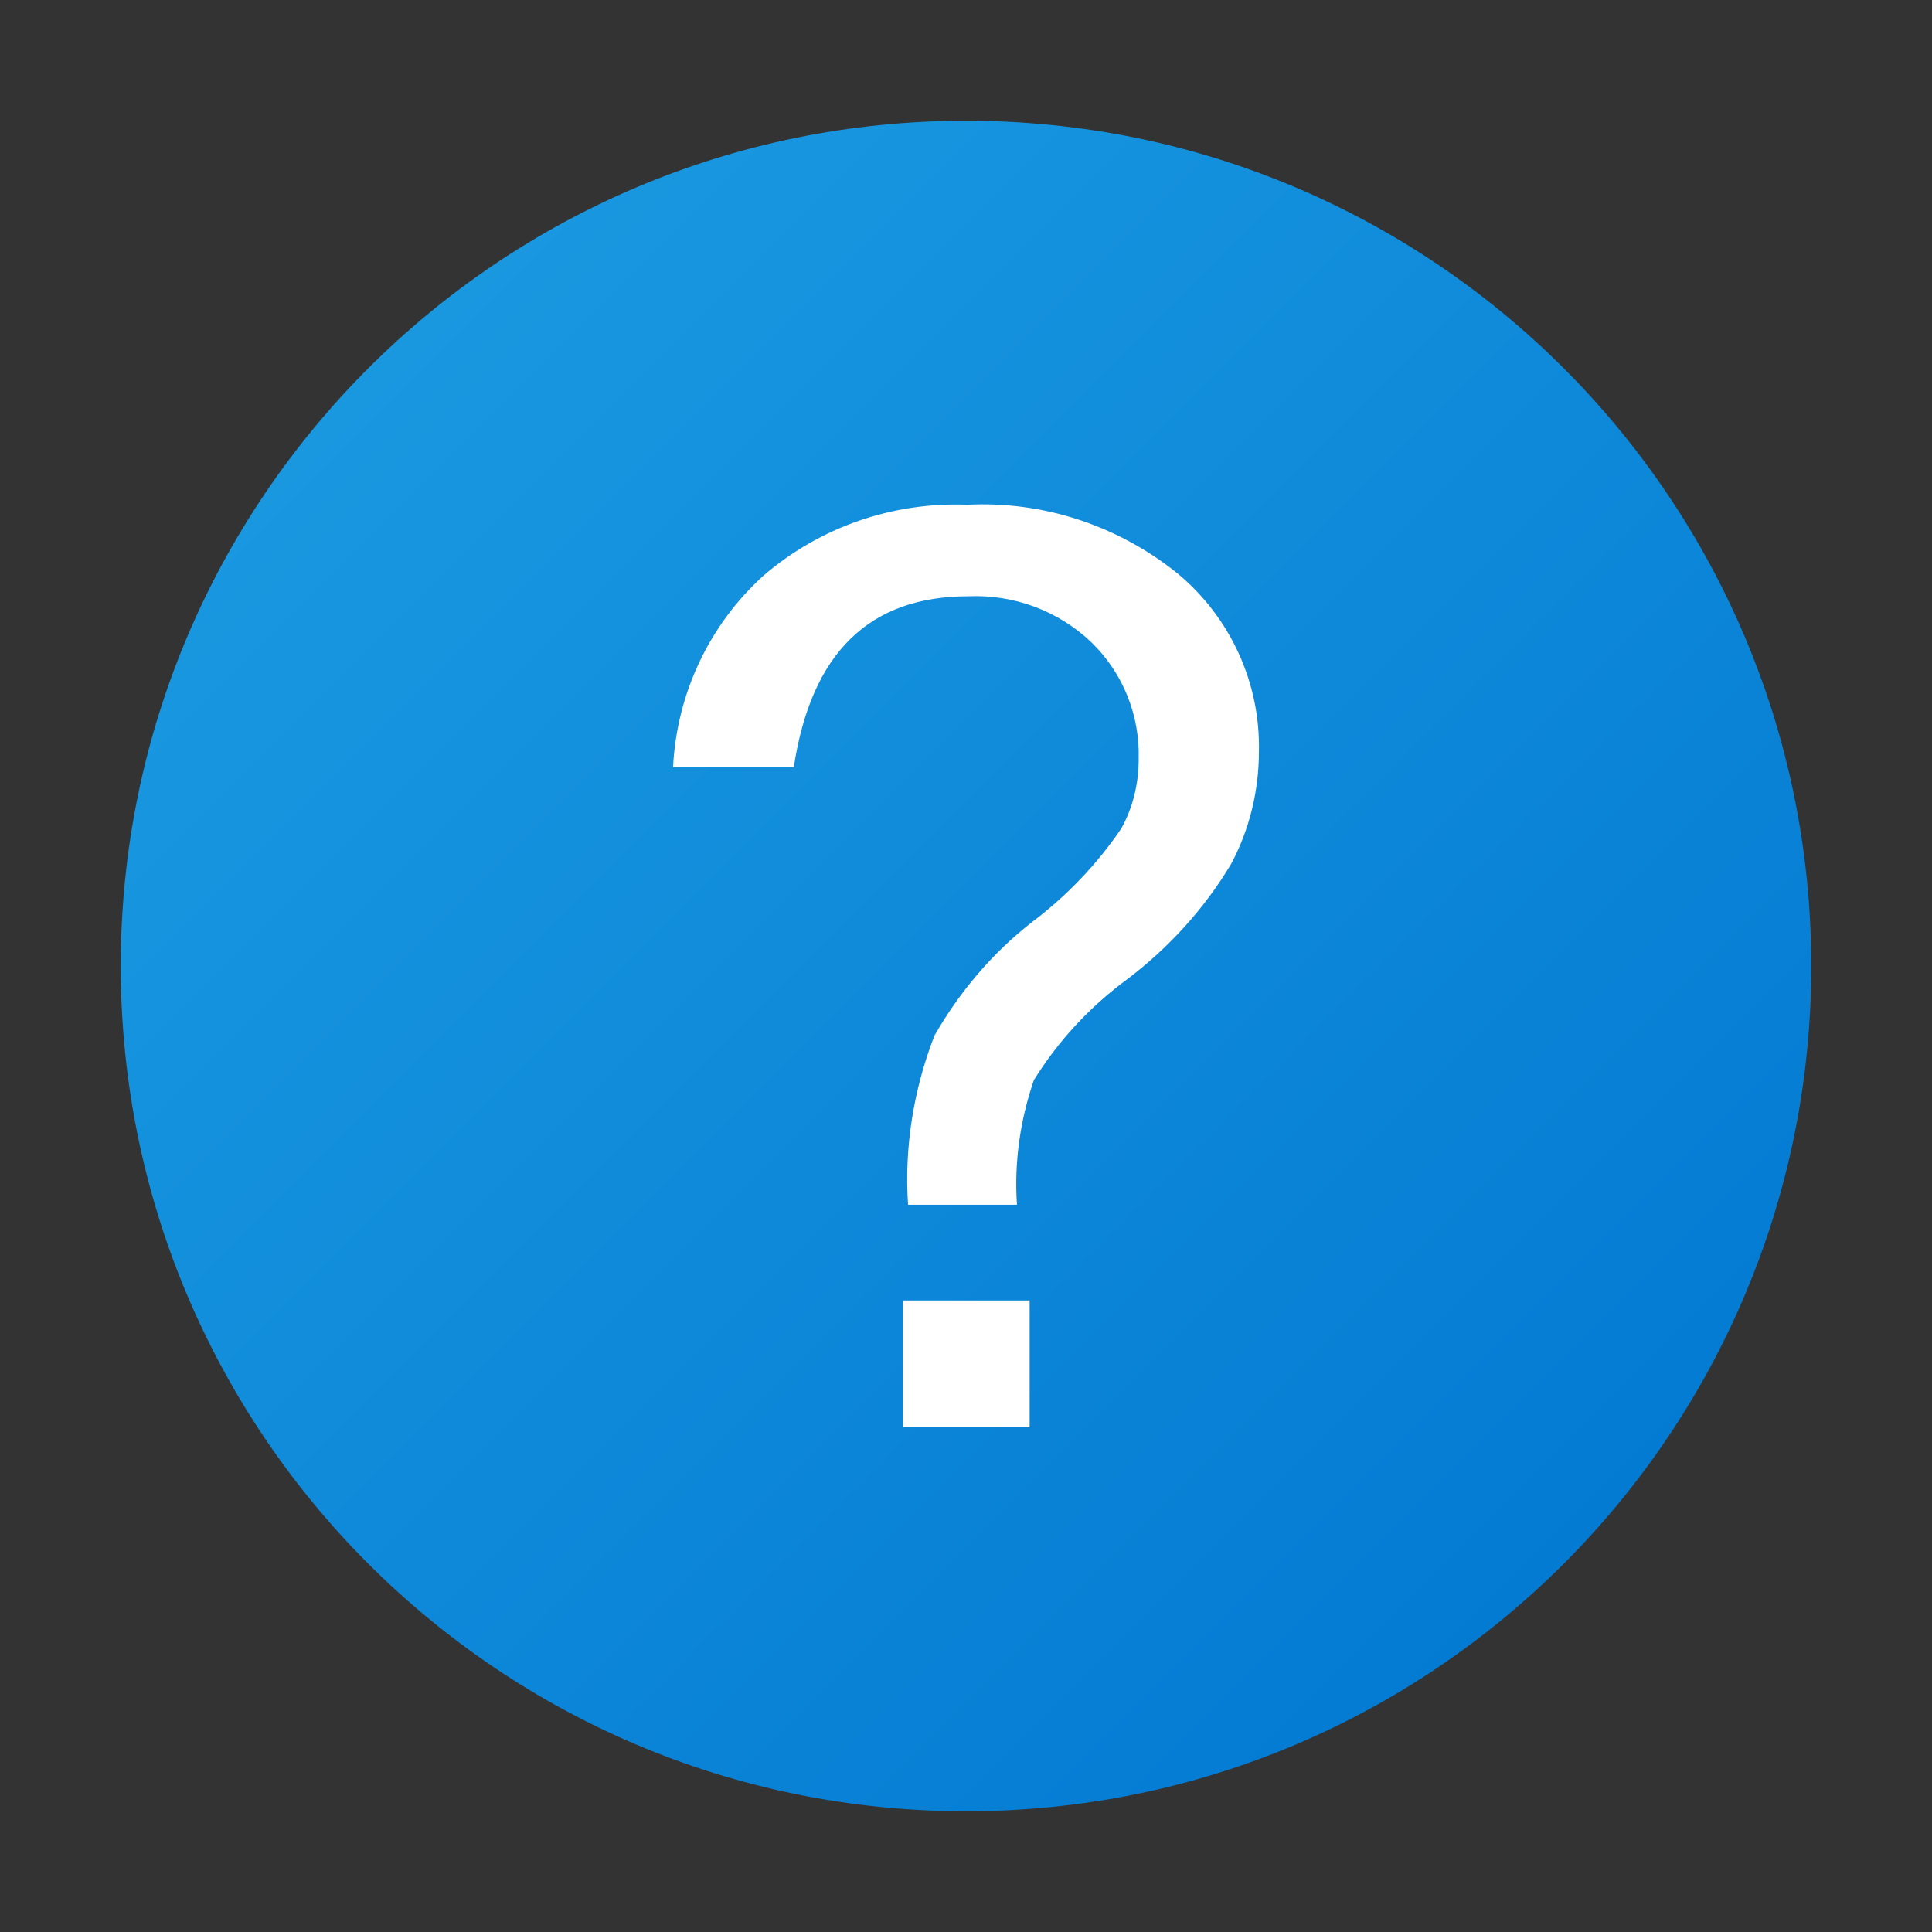 <?xml version="1.0" encoding="UTF-8"?>
<svg xmlns="http://www.w3.org/2000/svg" xmlns:xlink="http://www.w3.org/1999/xlink" width="16px" height="16px" viewBox="0 0 16 16" version="1.1">
<rect x="0" y="0" width="16" height="16" fill="#333333" stroke="none"/>
<defs>
<linearGradient id="linear0" gradientUnits="userSpaceOnUse" x1="3.05" y1="3.05" x2="12.95" y2="12.95" >
<stop offset="0" style="stop-color:rgb(9.804%,59.608%,87.843%);stop-opacity:1;"/>
<stop offset="1" style="stop-color:rgb(1.569%,48.235%,82.745%);stop-opacity:1;"/>
</linearGradient>
</defs>
<g id="surface1">
<path style=" stroke:none;fill-rule:nonzero;fill:url(#linear0);" d="M 15 8 C 15 11.867 11.867 15 8 15 C 4.133 15 1 11.867 1 8 C 1 4.133 4.133 1 8 1 C 11.867 1 15 4.133 15 8 Z M 15 8 "/>
<path style=" stroke:none;fill-rule:nonzero;fill:rgb(100%,100%,100%);fill-opacity:1;" d="M 5.574 6.352 C 5.605 5.742 5.875 5.172 6.324 4.766 C 6.793 4.363 7.395 4.156 8.012 4.18 C 8.645 4.148 9.266 4.355 9.758 4.754 C 10.191 5.117 10.438 5.656 10.426 6.223 C 10.426 6.547 10.348 6.871 10.195 7.156 C 9.973 7.527 9.68 7.848 9.336 8.109 C 9.027 8.336 8.766 8.617 8.562 8.945 C 8.449 9.273 8.398 9.625 8.422 9.977 L 7.52 9.977 C 7.488 9.5 7.566 9.023 7.738 8.578 C 7.945 8.215 8.219 7.891 8.551 7.633 C 8.836 7.418 9.086 7.156 9.285 6.863 C 9.383 6.688 9.43 6.488 9.43 6.289 C 9.441 5.926 9.301 5.574 9.039 5.32 C 8.766 5.059 8.398 4.922 8.02 4.938 C 7.199 4.938 6.719 5.406 6.574 6.352 Z M 8.527 11.82 L 7.477 11.82 L 7.477 10.77 L 8.527 10.77 Z M 8.527 11.82 "/>
</g>
</svg>

